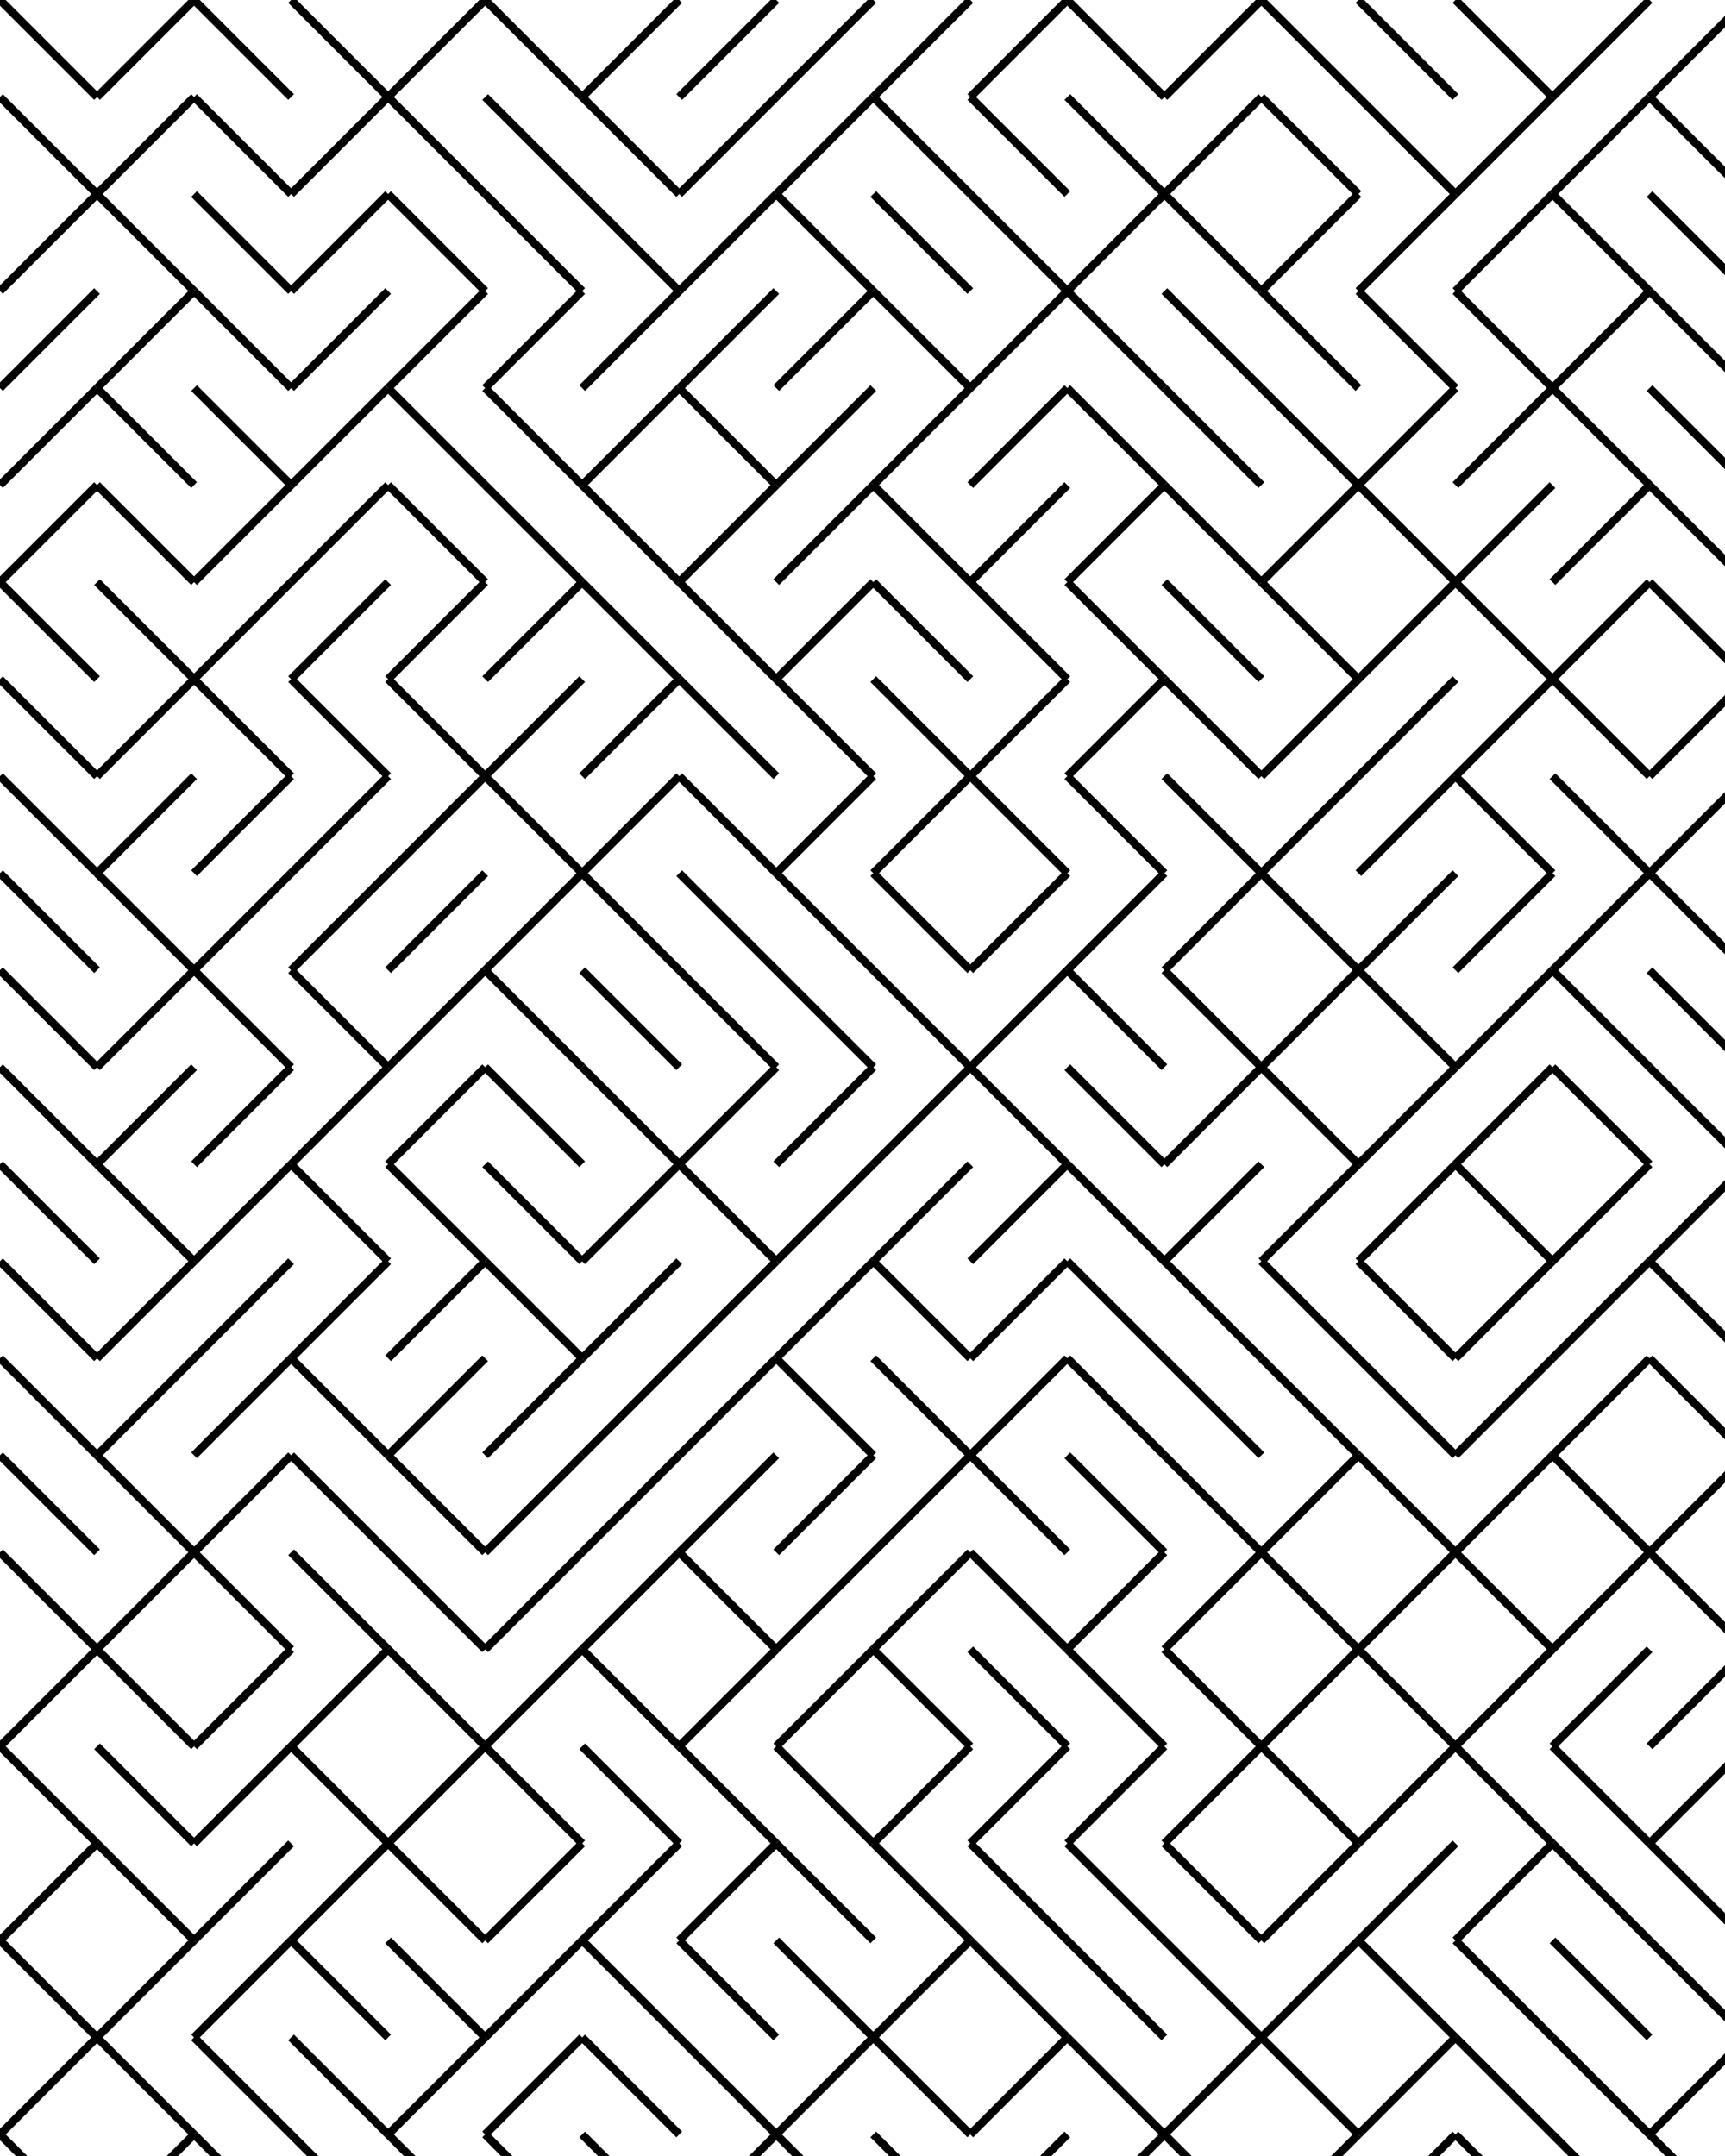 <svg xmlns="http://www.w3.org/2000/svg" version="1.1" xmlns:xlink="http://www.w3.org/1999/xlink" xmlns:svgjs="http://svgjs.dev/svgjs" viewBox="0 0 640 800"><g stroke-width="3" stroke="hsl(305, 77%, 40%)" fill="none" stroke-linecap="butt"><line x1="0" y1="0" x2="36" y2="36" opacity="1.00"></line><line x1="72" y1="0" x2="36" y2="36" opacity="1.00"></line><line x1="72" y1="0" x2="108" y2="36" opacity="1.00"></line><line x1="108" y1="0" x2="144" y2="36" opacity="1.00"></line><line x1="180" y1="0" x2="144" y2="36" opacity="1.00"></line><line x1="180" y1="0" x2="216" y2="36" opacity="1.00"></line><line x1="252" y1="0" x2="216" y2="36" opacity="1.00"></line><line x1="288" y1="0" x2="252" y2="36" opacity="1.00"></line><line x1="324" y1="0" x2="288" y2="36" opacity="1.00"></line><line x1="360" y1="0" x2="324" y2="36" opacity="1.00"></line><line x1="396" y1="0" x2="360" y2="36" opacity="1.00"></line><line x1="396" y1="0" x2="432" y2="36" opacity="1.00"></line><line x1="468" y1="0" x2="432" y2="36" opacity="1.00"></line><line x1="468" y1="0" x2="504" y2="36" opacity="1.00"></line><line x1="504" y1="0" x2="540" y2="36" opacity="1.00"></line><line x1="540" y1="0" x2="576" y2="36" opacity="1.00"></line><line x1="612" y1="0" x2="576" y2="36" opacity="1.00"></line><line x1="648" y1="0" x2="612" y2="36" opacity="1.00"></line><line x1="0" y1="36" x2="36" y2="72" opacity="0.96"></line><line x1="72" y1="36" x2="36" y2="72" opacity="0.96"></line><line x1="72" y1="36" x2="108" y2="72" opacity="0.96"></line><line x1="144" y1="36" x2="108" y2="72" opacity="0.96"></line><line x1="144" y1="36" x2="180" y2="72" opacity="0.96"></line><line x1="180" y1="36" x2="216" y2="72" opacity="0.96"></line><line x1="216" y1="36" x2="252" y2="72" opacity="0.96"></line><line x1="288" y1="36" x2="252" y2="72" opacity="0.96"></line><line x1="324" y1="36" x2="288" y2="72" opacity="0.96"></line><line x1="324" y1="36" x2="360" y2="72" opacity="0.96"></line><line x1="360" y1="36" x2="396" y2="72" opacity="0.96"></line><line x1="396" y1="36" x2="432" y2="72" opacity="0.96"></line><line x1="468" y1="36" x2="432" y2="72" opacity="0.96"></line><line x1="468" y1="36" x2="504" y2="72" opacity="0.96"></line><line x1="504" y1="36" x2="540" y2="72" opacity="0.96"></line><line x1="576" y1="36" x2="540" y2="72" opacity="0.96"></line><line x1="612" y1="36" x2="576" y2="72" opacity="0.96"></line><line x1="612" y1="36" x2="648" y2="72" opacity="0.96"></line><line x1="36" y1="72" x2="0" y2="108" opacity="0.91"></line><line x1="36" y1="72" x2="72" y2="108" opacity="0.91"></line><line x1="72" y1="72" x2="108" y2="108" opacity="0.91"></line><line x1="144" y1="72" x2="108" y2="108" opacity="0.91"></line><line x1="144" y1="72" x2="180" y2="108" opacity="0.91"></line><line x1="180" y1="72" x2="216" y2="108" opacity="0.91"></line><line x1="216" y1="72" x2="252" y2="108" opacity="0.91"></line><line x1="288" y1="72" x2="252" y2="108" opacity="0.91"></line><line x1="288" y1="72" x2="324" y2="108" opacity="0.91"></line><line x1="324" y1="72" x2="360" y2="108" opacity="0.91"></line><line x1="360" y1="72" x2="396" y2="108" opacity="0.91"></line><line x1="432" y1="72" x2="396" y2="108" opacity="0.91"></line><line x1="432" y1="72" x2="468" y2="108" opacity="0.91"></line><line x1="504" y1="72" x2="468" y2="108" opacity="0.91"></line><line x1="540" y1="72" x2="504" y2="108" opacity="0.91"></line><line x1="576" y1="72" x2="540" y2="108" opacity="0.91"></line><line x1="576" y1="72" x2="612" y2="108" opacity="0.91"></line><line x1="612" y1="72" x2="648" y2="108" opacity="0.91"></line><line x1="36" y1="108" x2="0" y2="144" opacity="0.87"></line><line x1="72" y1="108" x2="36" y2="144" opacity="0.87"></line><line x1="72" y1="108" x2="108" y2="144" opacity="0.87"></line><line x1="144" y1="108" x2="108" y2="144" opacity="0.87"></line><line x1="180" y1="108" x2="144" y2="144" opacity="0.87"></line><line x1="216" y1="108" x2="180" y2="144" opacity="0.87"></line><line x1="252" y1="108" x2="216" y2="144" opacity="0.87"></line><line x1="288" y1="108" x2="252" y2="144" opacity="0.87"></line><line x1="324" y1="108" x2="288" y2="144" opacity="0.87"></line><line x1="324" y1="108" x2="360" y2="144" opacity="0.87"></line><line x1="396" y1="108" x2="360" y2="144" opacity="0.87"></line><line x1="396" y1="108" x2="432" y2="144" opacity="0.87"></line><line x1="432" y1="108" x2="468" y2="144" opacity="0.87"></line><line x1="468" y1="108" x2="504" y2="144" opacity="0.87"></line><line x1="504" y1="108" x2="540" y2="144" opacity="0.87"></line><line x1="540" y1="108" x2="576" y2="144" opacity="0.87"></line><line x1="612" y1="108" x2="576" y2="144" opacity="0.87"></line><line x1="612" y1="108" x2="648" y2="144" opacity="0.87"></line><line x1="36" y1="144" x2="0" y2="180" opacity="0.83"></line><line x1="36" y1="144" x2="72" y2="180" opacity="0.83"></line><line x1="72" y1="144" x2="108" y2="180" opacity="0.83"></line><line x1="144" y1="144" x2="108" y2="180" opacity="0.83"></line><line x1="144" y1="144" x2="180" y2="180" opacity="0.83"></line><line x1="180" y1="144" x2="216" y2="180" opacity="0.83"></line><line x1="252" y1="144" x2="216" y2="180" opacity="0.83"></line><line x1="252" y1="144" x2="288" y2="180" opacity="0.83"></line><line x1="324" y1="144" x2="288" y2="180" opacity="0.83"></line><line x1="360" y1="144" x2="324" y2="180" opacity="0.83"></line><line x1="396" y1="144" x2="360" y2="180" opacity="0.83"></line><line x1="396" y1="144" x2="432" y2="180" opacity="0.83"></line><line x1="432" y1="144" x2="468" y2="180" opacity="0.83"></line><line x1="468" y1="144" x2="504" y2="180" opacity="0.83"></line><line x1="540" y1="144" x2="504" y2="180" opacity="0.83"></line><line x1="576" y1="144" x2="540" y2="180" opacity="0.83"></line><line x1="576" y1="144" x2="612" y2="180" opacity="0.83"></line><line x1="612" y1="144" x2="648" y2="180" opacity="0.83"></line><line x1="36" y1="180" x2="0" y2="216" opacity="0.79"></line><line x1="36" y1="180" x2="72" y2="216" opacity="0.79"></line><line x1="108" y1="180" x2="72" y2="216" opacity="0.79"></line><line x1="144" y1="180" x2="108" y2="216" opacity="0.79"></line><line x1="144" y1="180" x2="180" y2="216" opacity="0.79"></line><line x1="180" y1="180" x2="216" y2="216" opacity="0.79"></line><line x1="216" y1="180" x2="252" y2="216" opacity="0.79"></line><line x1="288" y1="180" x2="252" y2="216" opacity="0.79"></line><line x1="324" y1="180" x2="288" y2="216" opacity="0.79"></line><line x1="324" y1="180" x2="360" y2="216" opacity="0.79"></line><line x1="396" y1="180" x2="360" y2="216" opacity="0.79"></line><line x1="432" y1="180" x2="396" y2="216" opacity="0.79"></line><line x1="432" y1="180" x2="468" y2="216" opacity="0.79"></line><line x1="504" y1="180" x2="468" y2="216" opacity="0.79"></line><line x1="504" y1="180" x2="540" y2="216" opacity="0.79"></line><line x1="576" y1="180" x2="540" y2="216" opacity="0.79"></line><line x1="612" y1="180" x2="576" y2="216" opacity="0.79"></line><line x1="612" y1="180" x2="648" y2="216" opacity="0.79"></line><line x1="0" y1="216" x2="36" y2="252" opacity="0.74"></line><line x1="36" y1="216" x2="72" y2="252" opacity="0.74"></line><line x1="108" y1="216" x2="72" y2="252" opacity="0.74"></line><line x1="144" y1="216" x2="108" y2="252" opacity="0.74"></line><line x1="180" y1="216" x2="144" y2="252" opacity="0.74"></line><line x1="216" y1="216" x2="180" y2="252" opacity="0.74"></line><line x1="216" y1="216" x2="252" y2="252" opacity="0.74"></line><line x1="252" y1="216" x2="288" y2="252" opacity="0.74"></line><line x1="324" y1="216" x2="288" y2="252" opacity="0.74"></line><line x1="324" y1="216" x2="360" y2="252" opacity="0.74"></line><line x1="360" y1="216" x2="396" y2="252" opacity="0.74"></line><line x1="396" y1="216" x2="432" y2="252" opacity="0.74"></line><line x1="432" y1="216" x2="468" y2="252" opacity="0.74"></line><line x1="468" y1="216" x2="504" y2="252" opacity="0.74"></line><line x1="540" y1="216" x2="504" y2="252" opacity="0.74"></line><line x1="540" y1="216" x2="576" y2="252" opacity="0.74"></line><line x1="612" y1="216" x2="576" y2="252" opacity="0.74"></line><line x1="612" y1="216" x2="648" y2="252" opacity="0.74"></line><line x1="0" y1="252" x2="36" y2="288" opacity="0.70"></line><line x1="72" y1="252" x2="36" y2="288" opacity="0.70"></line><line x1="72" y1="252" x2="108" y2="288" opacity="0.70"></line><line x1="108" y1="252" x2="144" y2="288" opacity="0.70"></line><line x1="144" y1="252" x2="180" y2="288" opacity="0.70"></line><line x1="216" y1="252" x2="180" y2="288" opacity="0.70"></line><line x1="252" y1="252" x2="216" y2="288" opacity="0.70"></line><line x1="252" y1="252" x2="288" y2="288" opacity="0.70"></line><line x1="288" y1="252" x2="324" y2="288" opacity="0.70"></line><line x1="324" y1="252" x2="360" y2="288" opacity="0.70"></line><line x1="396" y1="252" x2="360" y2="288" opacity="0.70"></line><line x1="432" y1="252" x2="396" y2="288" opacity="0.70"></line><line x1="432" y1="252" x2="468" y2="288" opacity="0.70"></line><line x1="504" y1="252" x2="468" y2="288" opacity="0.70"></line><line x1="540" y1="252" x2="504" y2="288" opacity="0.70"></line><line x1="576" y1="252" x2="540" y2="288" opacity="0.70"></line><line x1="576" y1="252" x2="612" y2="288" opacity="0.70"></line><line x1="648" y1="252" x2="612" y2="288" opacity="0.70"></line><line x1="0" y1="288" x2="36" y2="324" opacity="0.66"></line><line x1="72" y1="288" x2="36" y2="324" opacity="0.66"></line><line x1="108" y1="288" x2="72" y2="324" opacity="0.66"></line><line x1="144" y1="288" x2="108" y2="324" opacity="0.66"></line><line x1="180" y1="288" x2="144" y2="324" opacity="0.66"></line><line x1="180" y1="288" x2="216" y2="324" opacity="0.66"></line><line x1="252" y1="288" x2="216" y2="324" opacity="0.66"></line><line x1="252" y1="288" x2="288" y2="324" opacity="0.66"></line><line x1="324" y1="288" x2="288" y2="324" opacity="0.66"></line><line x1="360" y1="288" x2="324" y2="324" opacity="0.66"></line><line x1="360" y1="288" x2="396" y2="324" opacity="0.66"></line><line x1="396" y1="288" x2="432" y2="324" opacity="0.66"></line><line x1="432" y1="288" x2="468" y2="324" opacity="0.66"></line><line x1="504" y1="288" x2="468" y2="324" opacity="0.66"></line><line x1="540" y1="288" x2="504" y2="324" opacity="0.66"></line><line x1="540" y1="288" x2="576" y2="324" opacity="0.66"></line><line x1="576" y1="288" x2="612" y2="324" opacity="0.66"></line><line x1="648" y1="288" x2="612" y2="324" opacity="0.66"></line><line x1="0" y1="324" x2="36" y2="360" opacity="0.62"></line><line x1="36" y1="324" x2="72" y2="360" opacity="0.62"></line><line x1="108" y1="324" x2="72" y2="360" opacity="0.62"></line><line x1="144" y1="324" x2="108" y2="360" opacity="0.62"></line><line x1="180" y1="324" x2="144" y2="360" opacity="0.62"></line><line x1="216" y1="324" x2="180" y2="360" opacity="0.62"></line><line x1="216" y1="324" x2="252" y2="360" opacity="0.62"></line><line x1="252" y1="324" x2="288" y2="360" opacity="0.62"></line><line x1="288" y1="324" x2="324" y2="360" opacity="0.62"></line><line x1="324" y1="324" x2="360" y2="360" opacity="0.62"></line><line x1="396" y1="324" x2="360" y2="360" opacity="0.62"></line><line x1="432" y1="324" x2="396" y2="360" opacity="0.62"></line><line x1="468" y1="324" x2="432" y2="360" opacity="0.62"></line><line x1="468" y1="324" x2="504" y2="360" opacity="0.62"></line><line x1="540" y1="324" x2="504" y2="360" opacity="0.62"></line><line x1="576" y1="324" x2="540" y2="360" opacity="0.62"></line><line x1="612" y1="324" x2="576" y2="360" opacity="0.62"></line><line x1="612" y1="324" x2="648" y2="360" opacity="0.62"></line><line x1="0" y1="360" x2="36" y2="396" opacity="0.57"></line><line x1="72" y1="360" x2="36" y2="396" opacity="0.57"></line><line x1="72" y1="360" x2="108" y2="396" opacity="0.57"></line><line x1="108" y1="360" x2="144" y2="396" opacity="0.57"></line><line x1="180" y1="360" x2="144" y2="396" opacity="0.57"></line><line x1="180" y1="360" x2="216" y2="396" opacity="0.57"></line><line x1="216" y1="360" x2="252" y2="396" opacity="0.57"></line><line x1="252" y1="360" x2="288" y2="396" opacity="0.57"></line><line x1="288" y1="360" x2="324" y2="396" opacity="0.57"></line><line x1="324" y1="360" x2="360" y2="396" opacity="0.57"></line><line x1="396" y1="360" x2="360" y2="396" opacity="0.57"></line><line x1="396" y1="360" x2="432" y2="396" opacity="0.57"></line><line x1="432" y1="360" x2="468" y2="396" opacity="0.57"></line><line x1="504" y1="360" x2="468" y2="396" opacity="0.57"></line><line x1="504" y1="360" x2="540" y2="396" opacity="0.57"></line><line x1="576" y1="360" x2="540" y2="396" opacity="0.57"></line><line x1="576" y1="360" x2="612" y2="396" opacity="0.57"></line><line x1="612" y1="360" x2="648" y2="396" opacity="0.57"></line><line x1="0" y1="396" x2="36" y2="432" opacity="0.53"></line><line x1="72" y1="396" x2="36" y2="432" opacity="0.53"></line><line x1="108" y1="396" x2="72" y2="432" opacity="0.53"></line><line x1="144" y1="396" x2="108" y2="432" opacity="0.53"></line><line x1="180" y1="396" x2="144" y2="432" opacity="0.53"></line><line x1="180" y1="396" x2="216" y2="432" opacity="0.53"></line><line x1="216" y1="396" x2="252" y2="432" opacity="0.53"></line><line x1="288" y1="396" x2="252" y2="432" opacity="0.53"></line><line x1="324" y1="396" x2="288" y2="432" opacity="0.53"></line><line x1="360" y1="396" x2="324" y2="432" opacity="0.53"></line><line x1="360" y1="396" x2="396" y2="432" opacity="0.53"></line><line x1="396" y1="396" x2="432" y2="432" opacity="0.53"></line><line x1="468" y1="396" x2="432" y2="432" opacity="0.53"></line><line x1="468" y1="396" x2="504" y2="432" opacity="0.53"></line><line x1="540" y1="396" x2="504" y2="432" opacity="0.53"></line><line x1="576" y1="396" x2="540" y2="432" opacity="0.53"></line><line x1="576" y1="396" x2="612" y2="432" opacity="0.53"></line><line x1="612" y1="396" x2="648" y2="432" opacity="0.53"></line><line x1="0" y1="432" x2="36" y2="468" opacity="0.49"></line><line x1="36" y1="432" x2="72" y2="468" opacity="0.49"></line><line x1="108" y1="432" x2="72" y2="468" opacity="0.49"></line><line x1="108" y1="432" x2="144" y2="468" opacity="0.49"></line><line x1="144" y1="432" x2="180" y2="468" opacity="0.49"></line><line x1="180" y1="432" x2="216" y2="468" opacity="0.49"></line><line x1="252" y1="432" x2="216" y2="468" opacity="0.49"></line><line x1="252" y1="432" x2="288" y2="468" opacity="0.49"></line><line x1="324" y1="432" x2="288" y2="468" opacity="0.49"></line><line x1="360" y1="432" x2="324" y2="468" opacity="0.49"></line><line x1="396" y1="432" x2="360" y2="468" opacity="0.49"></line><line x1="396" y1="432" x2="432" y2="468" opacity="0.49"></line><line x1="468" y1="432" x2="432" y2="468" opacity="0.49"></line><line x1="504" y1="432" x2="468" y2="468" opacity="0.49"></line><line x1="540" y1="432" x2="504" y2="468" opacity="0.49"></line><line x1="540" y1="432" x2="576" y2="468" opacity="0.49"></line><line x1="612" y1="432" x2="576" y2="468" opacity="0.49"></line><line x1="648" y1="432" x2="612" y2="468" opacity="0.49"></line><line x1="0" y1="468" x2="36" y2="504" opacity="0.44"></line><line x1="72" y1="468" x2="36" y2="504" opacity="0.44"></line><line x1="108" y1="468" x2="72" y2="504" opacity="0.44"></line><line x1="144" y1="468" x2="108" y2="504" opacity="0.44"></line><line x1="180" y1="468" x2="144" y2="504" opacity="0.44"></line><line x1="180" y1="468" x2="216" y2="504" opacity="0.44"></line><line x1="252" y1="468" x2="216" y2="504" opacity="0.44"></line><line x1="288" y1="468" x2="252" y2="504" opacity="0.44"></line><line x1="324" y1="468" x2="288" y2="504" opacity="0.44"></line><line x1="324" y1="468" x2="360" y2="504" opacity="0.44"></line><line x1="396" y1="468" x2="360" y2="504" opacity="0.44"></line><line x1="396" y1="468" x2="432" y2="504" opacity="0.44"></line><line x1="432" y1="468" x2="468" y2="504" opacity="0.44"></line><line x1="468" y1="468" x2="504" y2="504" opacity="0.44"></line><line x1="504" y1="468" x2="540" y2="504" opacity="0.44"></line><line x1="576" y1="468" x2="540" y2="504" opacity="0.44"></line><line x1="612" y1="468" x2="576" y2="504" opacity="0.44"></line><line x1="612" y1="468" x2="648" y2="504" opacity="0.44"></line><line x1="0" y1="504" x2="36" y2="540" opacity="0.40"></line><line x1="72" y1="504" x2="36" y2="540" opacity="0.40"></line><line x1="108" y1="504" x2="72" y2="540" opacity="0.40"></line><line x1="108" y1="504" x2="144" y2="540" opacity="0.40"></line><line x1="180" y1="504" x2="144" y2="540" opacity="0.40"></line><line x1="216" y1="504" x2="180" y2="540" opacity="0.40"></line><line x1="252" y1="504" x2="216" y2="540" opacity="0.40"></line><line x1="288" y1="504" x2="252" y2="540" opacity="0.40"></line><line x1="288" y1="504" x2="324" y2="540" opacity="0.40"></line><line x1="324" y1="504" x2="360" y2="540" opacity="0.40"></line><line x1="396" y1="504" x2="360" y2="540" opacity="0.40"></line><line x1="396" y1="504" x2="432" y2="540" opacity="0.40"></line><line x1="432" y1="504" x2="468" y2="540" opacity="0.40"></line><line x1="468" y1="504" x2="504" y2="540" opacity="0.40"></line><line x1="504" y1="504" x2="540" y2="540" opacity="0.40"></line><line x1="576" y1="504" x2="540" y2="540" opacity="0.40"></line><line x1="612" y1="504" x2="576" y2="540" opacity="0.40"></line><line x1="612" y1="504" x2="648" y2="540" opacity="0.40"></line><line x1="0" y1="540" x2="36" y2="576" opacity="0.36"></line><line x1="36" y1="540" x2="72" y2="576" opacity="0.36"></line><line x1="108" y1="540" x2="72" y2="576" opacity="0.36"></line><line x1="108" y1="540" x2="144" y2="576" opacity="0.36"></line><line x1="144" y1="540" x2="180" y2="576" opacity="0.36"></line><line x1="216" y1="540" x2="180" y2="576" opacity="0.36"></line><line x1="252" y1="540" x2="216" y2="576" opacity="0.36"></line><line x1="288" y1="540" x2="252" y2="576" opacity="0.36"></line><line x1="324" y1="540" x2="288" y2="576" opacity="0.36"></line><line x1="360" y1="540" x2="324" y2="576" opacity="0.36"></line><line x1="360" y1="540" x2="396" y2="576" opacity="0.36"></line><line x1="396" y1="540" x2="432" y2="576" opacity="0.36"></line><line x1="432" y1="540" x2="468" y2="576" opacity="0.36"></line><line x1="504" y1="540" x2="468" y2="576" opacity="0.36"></line><line x1="504" y1="540" x2="540" y2="576" opacity="0.36"></line><line x1="576" y1="540" x2="540" y2="576" opacity="0.36"></line><line x1="576" y1="540" x2="612" y2="576" opacity="0.36"></line><line x1="648" y1="540" x2="612" y2="576" opacity="0.36"></line><line x1="0" y1="576" x2="36" y2="612" opacity="0.32"></line><line x1="72" y1="576" x2="36" y2="612" opacity="0.32"></line><line x1="72" y1="576" x2="108" y2="612" opacity="0.32"></line><line x1="108" y1="576" x2="144" y2="612" opacity="0.32"></line><line x1="144" y1="576" x2="180" y2="612" opacity="0.32"></line><line x1="216" y1="576" x2="180" y2="612" opacity="0.32"></line><line x1="252" y1="576" x2="216" y2="612" opacity="0.32"></line><line x1="252" y1="576" x2="288" y2="612" opacity="0.32"></line><line x1="324" y1="576" x2="288" y2="612" opacity="0.32"></line><line x1="360" y1="576" x2="324" y2="612" opacity="0.32"></line><line x1="360" y1="576" x2="396" y2="612" opacity="0.32"></line><line x1="432" y1="576" x2="396" y2="612" opacity="0.32"></line><line x1="468" y1="576" x2="432" y2="612" opacity="0.32"></line><line x1="468" y1="576" x2="504" y2="612" opacity="0.32"></line><line x1="540" y1="576" x2="504" y2="612" opacity="0.32"></line><line x1="540" y1="576" x2="576" y2="612" opacity="0.32"></line><line x1="612" y1="576" x2="576" y2="612" opacity="0.32"></line><line x1="612" y1="576" x2="648" y2="612" opacity="0.32"></line><line x1="36" y1="612" x2="0" y2="648" opacity="0.27"></line><line x1="36" y1="612" x2="72" y2="648" opacity="0.27"></line><line x1="108" y1="612" x2="72" y2="648" opacity="0.27"></line><line x1="144" y1="612" x2="108" y2="648" opacity="0.27"></line><line x1="144" y1="612" x2="180" y2="648" opacity="0.27"></line><line x1="216" y1="612" x2="180" y2="648" opacity="0.27"></line><line x1="216" y1="612" x2="252" y2="648" opacity="0.27"></line><line x1="288" y1="612" x2="252" y2="648" opacity="0.27"></line><line x1="324" y1="612" x2="288" y2="648" opacity="0.27"></line><line x1="324" y1="612" x2="360" y2="648" opacity="0.27"></line><line x1="360" y1="612" x2="396" y2="648" opacity="0.27"></line><line x1="396" y1="612" x2="432" y2="648" opacity="0.27"></line><line x1="432" y1="612" x2="468" y2="648" opacity="0.27"></line><line x1="504" y1="612" x2="468" y2="648" opacity="0.27"></line><line x1="504" y1="612" x2="540" y2="648" opacity="0.27"></line><line x1="576" y1="612" x2="540" y2="648" opacity="0.27"></line><line x1="612" y1="612" x2="576" y2="648" opacity="0.27"></line><line x1="648" y1="612" x2="612" y2="648" opacity="0.27"></line><line x1="0" y1="648" x2="36" y2="684" opacity="0.23"></line><line x1="36" y1="648" x2="72" y2="684" opacity="0.23"></line><line x1="108" y1="648" x2="72" y2="684" opacity="0.23"></line><line x1="108" y1="648" x2="144" y2="684" opacity="0.23"></line><line x1="180" y1="648" x2="144" y2="684" opacity="0.23"></line><line x1="180" y1="648" x2="216" y2="684" opacity="0.23"></line><line x1="216" y1="648" x2="252" y2="684" opacity="0.23"></line><line x1="252" y1="648" x2="288" y2="684" opacity="0.23"></line><line x1="288" y1="648" x2="324" y2="684" opacity="0.23"></line><line x1="360" y1="648" x2="324" y2="684" opacity="0.23"></line><line x1="396" y1="648" x2="360" y2="684" opacity="0.23"></line><line x1="432" y1="648" x2="396" y2="684" opacity="0.23"></line><line x1="468" y1="648" x2="432" y2="684" opacity="0.23"></line><line x1="468" y1="648" x2="504" y2="684" opacity="0.23"></line><line x1="540" y1="648" x2="504" y2="684" opacity="0.23"></line><line x1="540" y1="648" x2="576" y2="684" opacity="0.23"></line><line x1="576" y1="648" x2="612" y2="684" opacity="0.23"></line><line x1="648" y1="648" x2="612" y2="684" opacity="0.23"></line><line x1="36" y1="684" x2="0" y2="720" opacity="0.19"></line><line x1="36" y1="684" x2="72" y2="720" opacity="0.19"></line><line x1="108" y1="684" x2="72" y2="720" opacity="0.19"></line><line x1="144" y1="684" x2="108" y2="720" opacity="0.19"></line><line x1="144" y1="684" x2="180" y2="720" opacity="0.19"></line><line x1="216" y1="684" x2="180" y2="720" opacity="0.19"></line><line x1="252" y1="684" x2="216" y2="720" opacity="0.19"></line><line x1="288" y1="684" x2="252" y2="720" opacity="0.19"></line><line x1="288" y1="684" x2="324" y2="720" opacity="0.19"></line><line x1="324" y1="684" x2="360" y2="720" opacity="0.19"></line><line x1="360" y1="684" x2="396" y2="720" opacity="0.19"></line><line x1="396" y1="684" x2="432" y2="720" opacity="0.19"></line><line x1="432" y1="684" x2="468" y2="720" opacity="0.19"></line><line x1="504" y1="684" x2="468" y2="720" opacity="0.19"></line><line x1="540" y1="684" x2="504" y2="720" opacity="0.19"></line><line x1="576" y1="684" x2="540" y2="720" opacity="0.19"></line><line x1="576" y1="684" x2="612" y2="720" opacity="0.19"></line><line x1="612" y1="684" x2="648" y2="720" opacity="0.19"></line><line x1="0" y1="720" x2="36" y2="756" opacity="0.15"></line><line x1="72" y1="720" x2="36" y2="756" opacity="0.15"></line><line x1="108" y1="720" x2="72" y2="756" opacity="0.15"></line><line x1="108" y1="720" x2="144" y2="756" opacity="0.15"></line><line x1="144" y1="720" x2="180" y2="756" opacity="0.15"></line><line x1="216" y1="720" x2="180" y2="756" opacity="0.15"></line><line x1="216" y1="720" x2="252" y2="756" opacity="0.15"></line><line x1="252" y1="720" x2="288" y2="756" opacity="0.15"></line><line x1="288" y1="720" x2="324" y2="756" opacity="0.15"></line><line x1="360" y1="720" x2="324" y2="756" opacity="0.15"></line><line x1="360" y1="720" x2="396" y2="756" opacity="0.15"></line><line x1="396" y1="720" x2="432" y2="756" opacity="0.15"></line><line x1="432" y1="720" x2="468" y2="756" opacity="0.15"></line><line x1="504" y1="720" x2="468" y2="756" opacity="0.15"></line><line x1="504" y1="720" x2="540" y2="756" opacity="0.15"></line><line x1="540" y1="720" x2="576" y2="756" opacity="0.15"></line><line x1="576" y1="720" x2="612" y2="756" opacity="0.15"></line><line x1="612" y1="720" x2="648" y2="756" opacity="0.15"></line><line x1="36" y1="756" x2="0" y2="792" opacity="0.10"></line><line x1="36" y1="756" x2="72" y2="792" opacity="0.10"></line><line x1="72" y1="756" x2="108" y2="792" opacity="0.10"></line><line x1="108" y1="756" x2="144" y2="792" opacity="0.10"></line><line x1="180" y1="756" x2="144" y2="792" opacity="0.10"></line><line x1="216" y1="756" x2="180" y2="792" opacity="0.10"></line><line x1="216" y1="756" x2="252" y2="792" opacity="0.10"></line><line x1="252" y1="756" x2="288" y2="792" opacity="0.10"></line><line x1="324" y1="756" x2="288" y2="792" opacity="0.10"></line><line x1="324" y1="756" x2="360" y2="792" opacity="0.10"></line><line x1="396" y1="756" x2="360" y2="792" opacity="0.10"></line><line x1="396" y1="756" x2="432" y2="792" opacity="0.10"></line><line x1="468" y1="756" x2="432" y2="792" opacity="0.10"></line><line x1="468" y1="756" x2="504" y2="792" opacity="0.10"></line><line x1="540" y1="756" x2="504" y2="792" opacity="0.10"></line><line x1="540" y1="756" x2="576" y2="792" opacity="0.10"></line><line x1="576" y1="756" x2="612" y2="792" opacity="0.10"></line><line x1="648" y1="756" x2="612" y2="792" opacity="0.10"></line><line x1="0" y1="792" x2="36" y2="828" opacity="0.06"></line><line x1="72" y1="792" x2="36" y2="828" opacity="0.06"></line><line x1="72" y1="792" x2="108" y2="828" opacity="0.06"></line><line x1="108" y1="792" x2="144" y2="828" opacity="0.06"></line><line x1="144" y1="792" x2="180" y2="828" opacity="0.06"></line><line x1="180" y1="792" x2="216" y2="828" opacity="0.06"></line><line x1="216" y1="792" x2="252" y2="828" opacity="0.06"></line><line x1="288" y1="792" x2="252" y2="828" opacity="0.06"></line><line x1="288" y1="792" x2="324" y2="828" opacity="0.06"></line><line x1="324" y1="792" x2="360" y2="828" opacity="0.06"></line><line x1="396" y1="792" x2="360" y2="828" opacity="0.06"></line><line x1="432" y1="792" x2="396" y2="828" opacity="0.06"></line><line x1="432" y1="792" x2="468" y2="828" opacity="0.06"></line><line x1="504" y1="792" x2="468" y2="828" opacity="0.06"></line><line x1="540" y1="792" x2="504" y2="828" opacity="0.06"></line><line x1="540" y1="792" x2="576" y2="828" opacity="0.06"></line><line x1="576" y1="792" x2="612" y2="828" opacity="0.06"></line><line x1="612" y1="792" x2="648" y2="828" opacity="0.06"></line></g></svg>